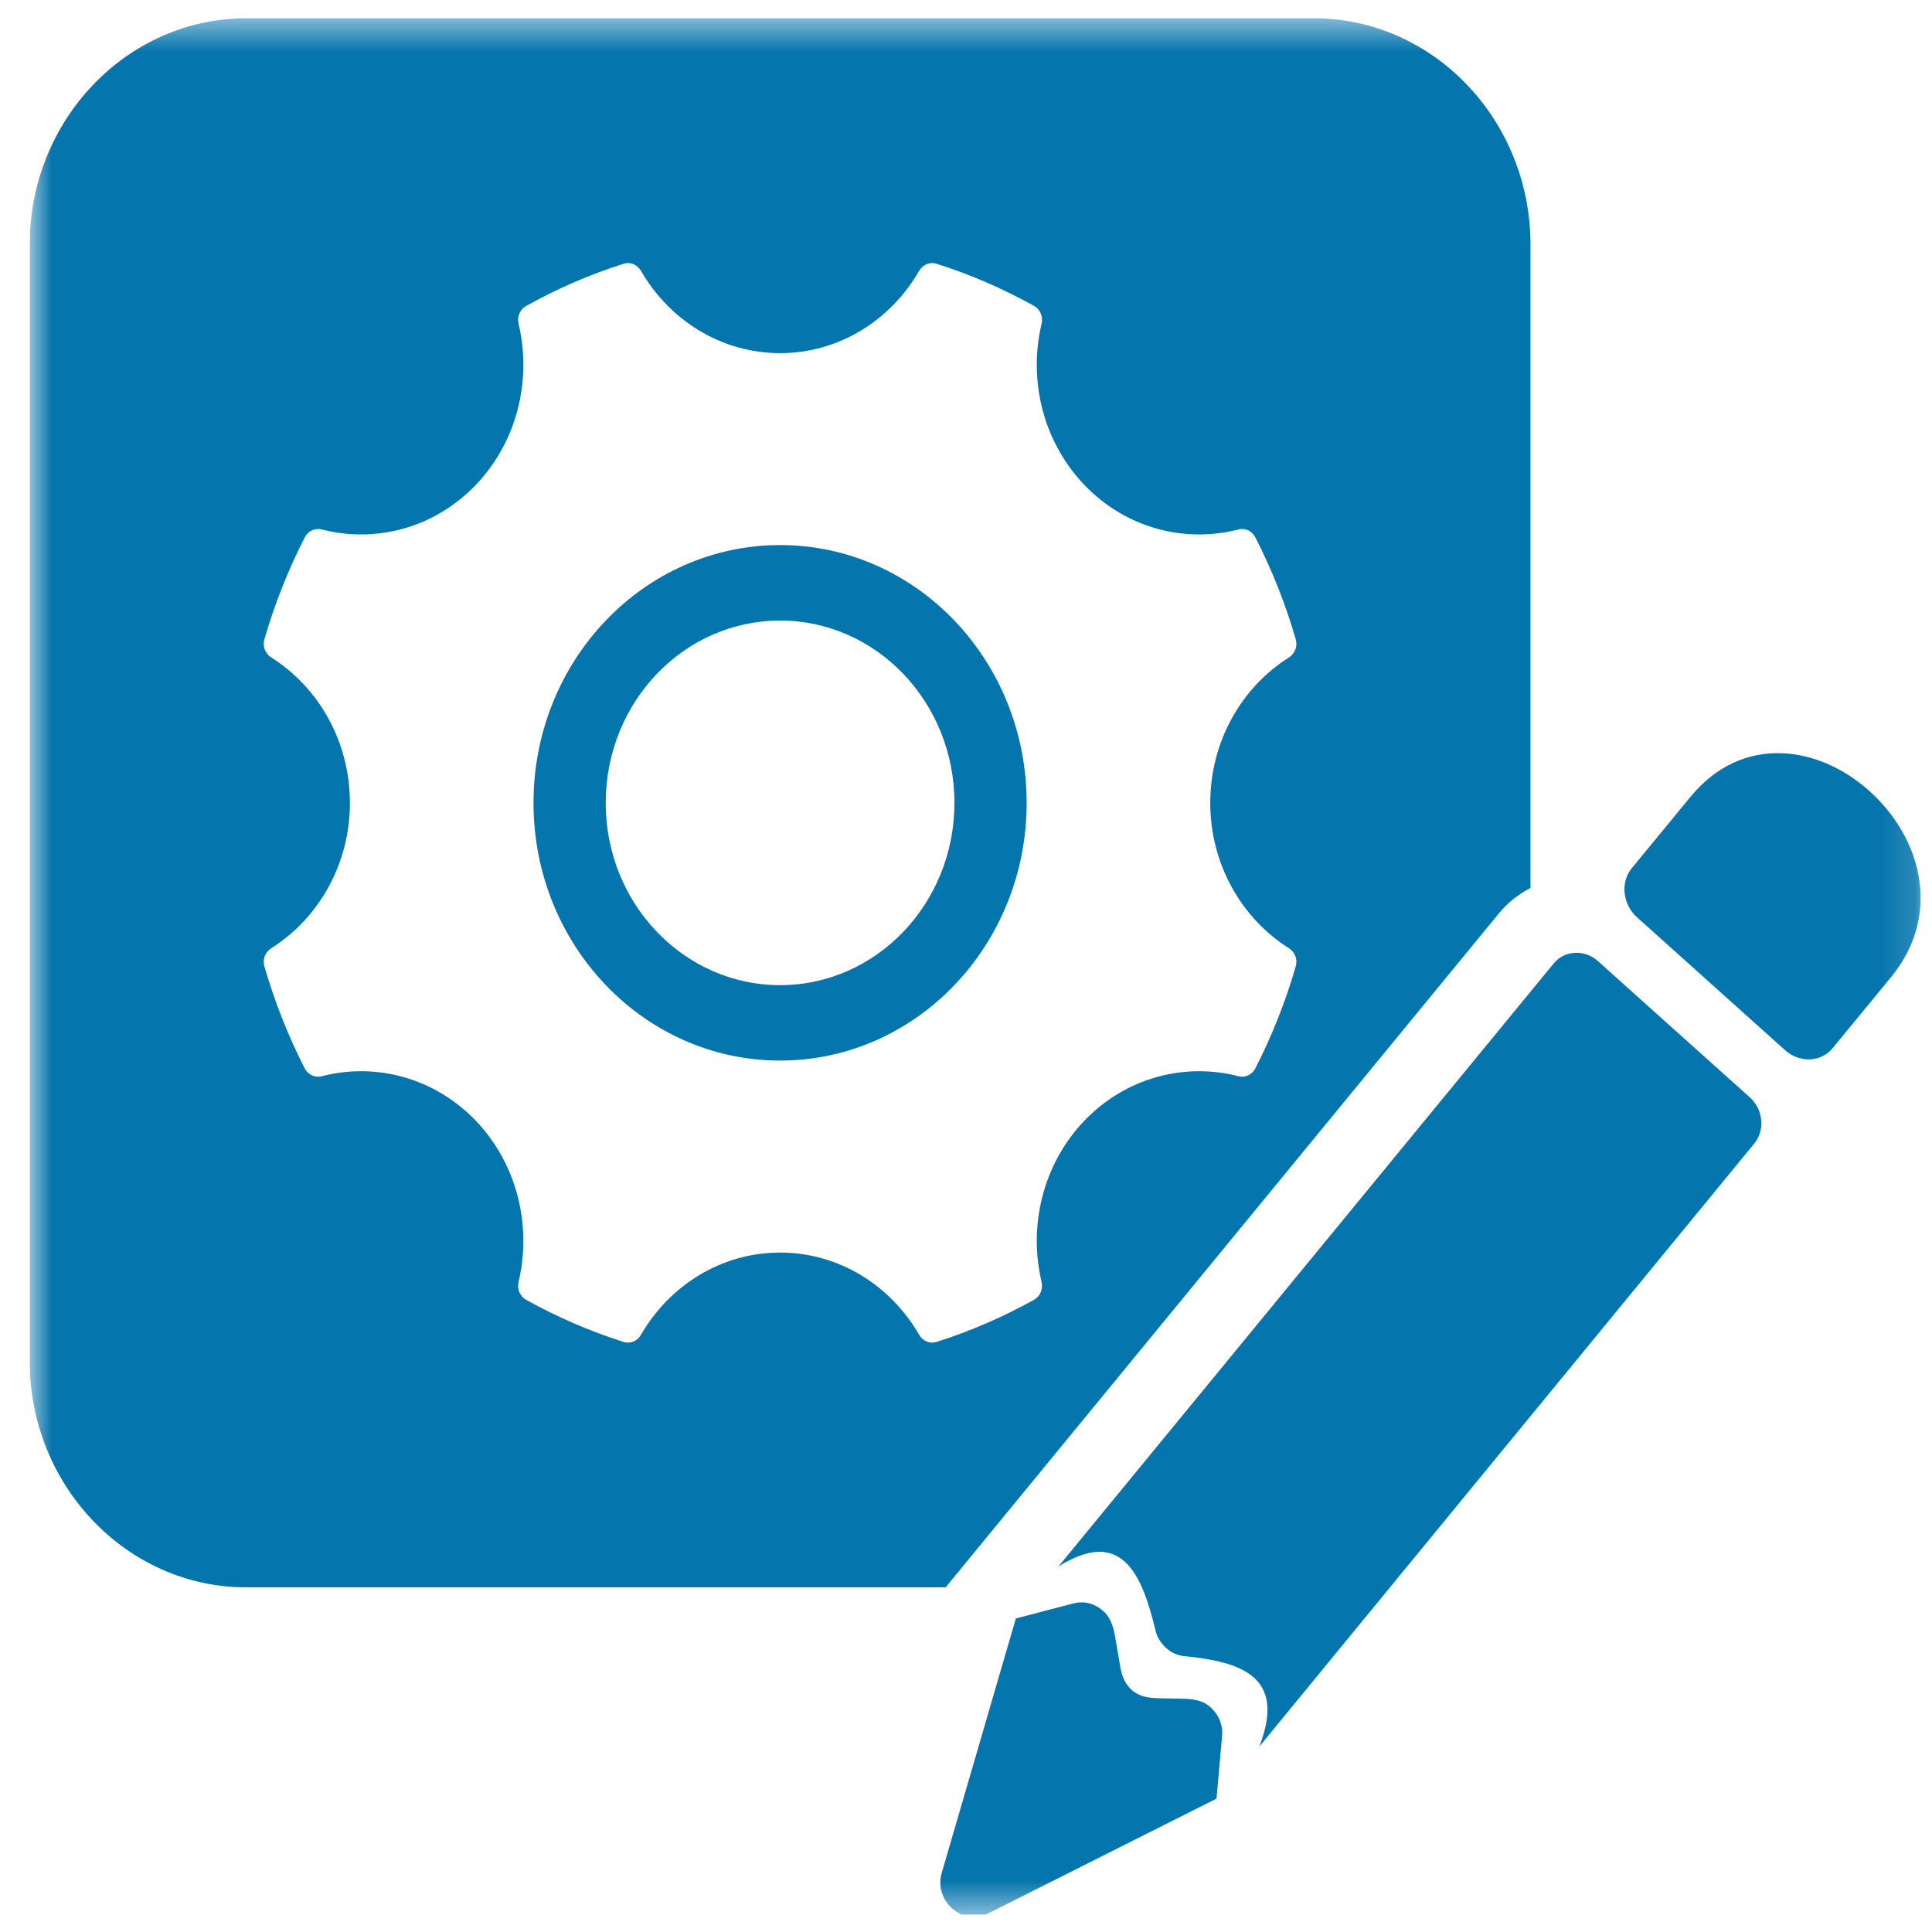 <svg width="56" height="56" viewBox="0 0 56 56" fill="none" xmlns="http://www.w3.org/2000/svg">
<g clip-path="url(#clip0_1_2463)">
<g clip-path="url(#clip1_1_2463)">
<g clip-path="url(#clip2_1_2463)">
<mask id="mask0_1_2463" style="mask-type:luminance" maskUnits="userSpaceOnUse" x="0" y="0" width="56" height="56">
<path d="M0.86 0.5H55.86V55.5H0.86V0.5Z" fill="white"/>
</mask>
<g mask="url(#mask0_1_2463)">
<path fill-rule="evenodd" clip-rule="evenodd" d="M7.129 0.531H38.093C41.541 0.531 44.362 3.48 44.362 7.087V25.738C44.017 25.916 43.696 26.166 43.431 26.493L27.41 46.009H7.129C3.679 46.009 0.86 43.062 0.86 39.455V7.087C0.86 3.48 3.679 0.531 7.129 0.531ZM47.452 26.591L51.745 30.443C52.166 30.817 52.784 30.79 53.118 30.383L54.809 28.327C56.334 26.471 55.647 24.241 54.196 22.937C52.744 21.625 50.517 21.244 48.992 23.105L47.301 25.161C46.962 25.568 47.031 26.215 47.452 26.591ZM29.445 46.912L31.125 46.472C31.412 46.401 31.698 46.467 31.937 46.662C32.182 46.857 32.269 47.136 32.322 47.439L32.458 48.234C32.503 48.523 32.577 48.784 32.8 48.979C33.019 49.18 33.279 49.212 33.555 49.224L34.33 49.24C34.627 49.251 34.903 49.295 35.121 49.517C35.345 49.74 35.453 50.023 35.422 50.327L35.261 52.134L28.617 55.474C28.285 55.642 27.894 55.582 27.597 55.316C27.302 55.049 27.186 54.657 27.296 54.288L29.445 46.912ZM46.323 27.863L48.519 29.834L50.714 31.802C51.109 32.151 51.167 32.758 50.849 33.145L36.5 50.627C37.301 48.581 35.958 48.169 34.341 48.005C34.138 47.99 33.946 47.903 33.799 47.766C33.649 47.631 33.534 47.45 33.487 47.238C33.092 45.591 32.493 44.268 30.678 45.407L45.032 27.929C45.35 27.538 45.932 27.511 46.323 27.863ZM27.15 7.647C28.133 7.957 29.075 8.369 29.971 8.866C30.152 8.968 30.241 9.179 30.189 9.393C29.808 11.008 30.22 12.787 31.427 14.053C32.639 15.316 34.341 15.746 35.892 15.348C36.089 15.294 36.292 15.387 36.39 15.582C36.865 16.512 37.26 17.498 37.556 18.525C37.618 18.731 37.535 18.943 37.359 19.058C35.995 19.917 35.08 21.484 35.08 23.273C35.08 25.057 35.995 26.624 37.359 27.484C37.535 27.597 37.618 27.81 37.556 28.016C37.26 29.044 36.865 30.029 36.39 30.959C36.292 31.155 36.089 31.248 35.892 31.193C34.341 30.795 32.639 31.226 31.427 32.487C30.22 33.755 29.808 35.534 30.189 37.148C30.241 37.36 30.152 37.574 29.971 37.676C29.075 38.172 28.133 38.584 27.15 38.895C26.952 38.96 26.75 38.873 26.64 38.688C25.819 37.263 24.32 36.306 22.613 36.306C20.902 36.306 19.403 37.263 18.58 38.688C18.472 38.873 18.269 38.96 18.072 38.895C17.089 38.584 16.145 38.172 15.251 37.676C15.069 37.574 14.98 37.36 15.033 37.148C15.412 35.534 15.001 33.755 13.794 32.487C12.582 31.226 10.881 30.795 9.335 31.193C9.132 31.248 8.93 31.155 8.83 30.965C8.357 30.034 7.962 29.044 7.665 28.016C7.602 27.81 7.686 27.597 7.863 27.484C9.227 26.624 10.142 25.057 10.142 23.273C10.142 21.484 9.227 19.917 7.863 19.058C7.686 18.943 7.602 18.731 7.665 18.525C7.962 17.498 8.357 16.512 8.83 15.582C8.93 15.387 9.132 15.294 9.335 15.348C10.881 15.746 12.582 15.316 13.794 14.053C15.001 12.787 15.412 11.008 15.033 9.393C14.98 9.179 15.069 8.968 15.256 8.866C16.145 8.369 17.089 7.957 18.072 7.647C18.269 7.581 18.472 7.669 18.58 7.853C19.403 9.278 20.902 10.236 22.613 10.236C24.32 10.236 25.819 9.278 26.64 7.853C26.75 7.669 26.952 7.581 27.15 7.647ZM22.613 17.987C25.401 17.987 27.665 20.353 27.665 23.273C27.665 26.188 25.401 28.555 22.613 28.555C19.819 28.555 17.557 26.188 17.557 23.273C17.557 20.353 19.819 17.987 22.613 17.987ZM22.613 15.799C26.558 15.799 29.758 19.145 29.758 23.273C29.758 27.396 26.558 30.741 22.613 30.741C18.664 30.741 15.464 27.396 15.464 23.273C15.464 19.145 18.664 15.799 22.613 15.799Z" fill="#0575AD"/>
</g>
</g>
</g>
</g>
<defs>
<clipPath id="clip0_1_2463">
<rect width="55" height="55" fill="white" transform="translate(0.86 0.5)"/>
</clipPath>
<clipPath id="clip1_1_2463">
<rect width="55" height="55" fill="white" transform="translate(0.86 0.5)"/>
</clipPath>
<clipPath id="clip2_1_2463">
<rect width="55" height="55" fill="white" transform="translate(0.86 0.5)"/>
</clipPath>
</defs>
</svg>
